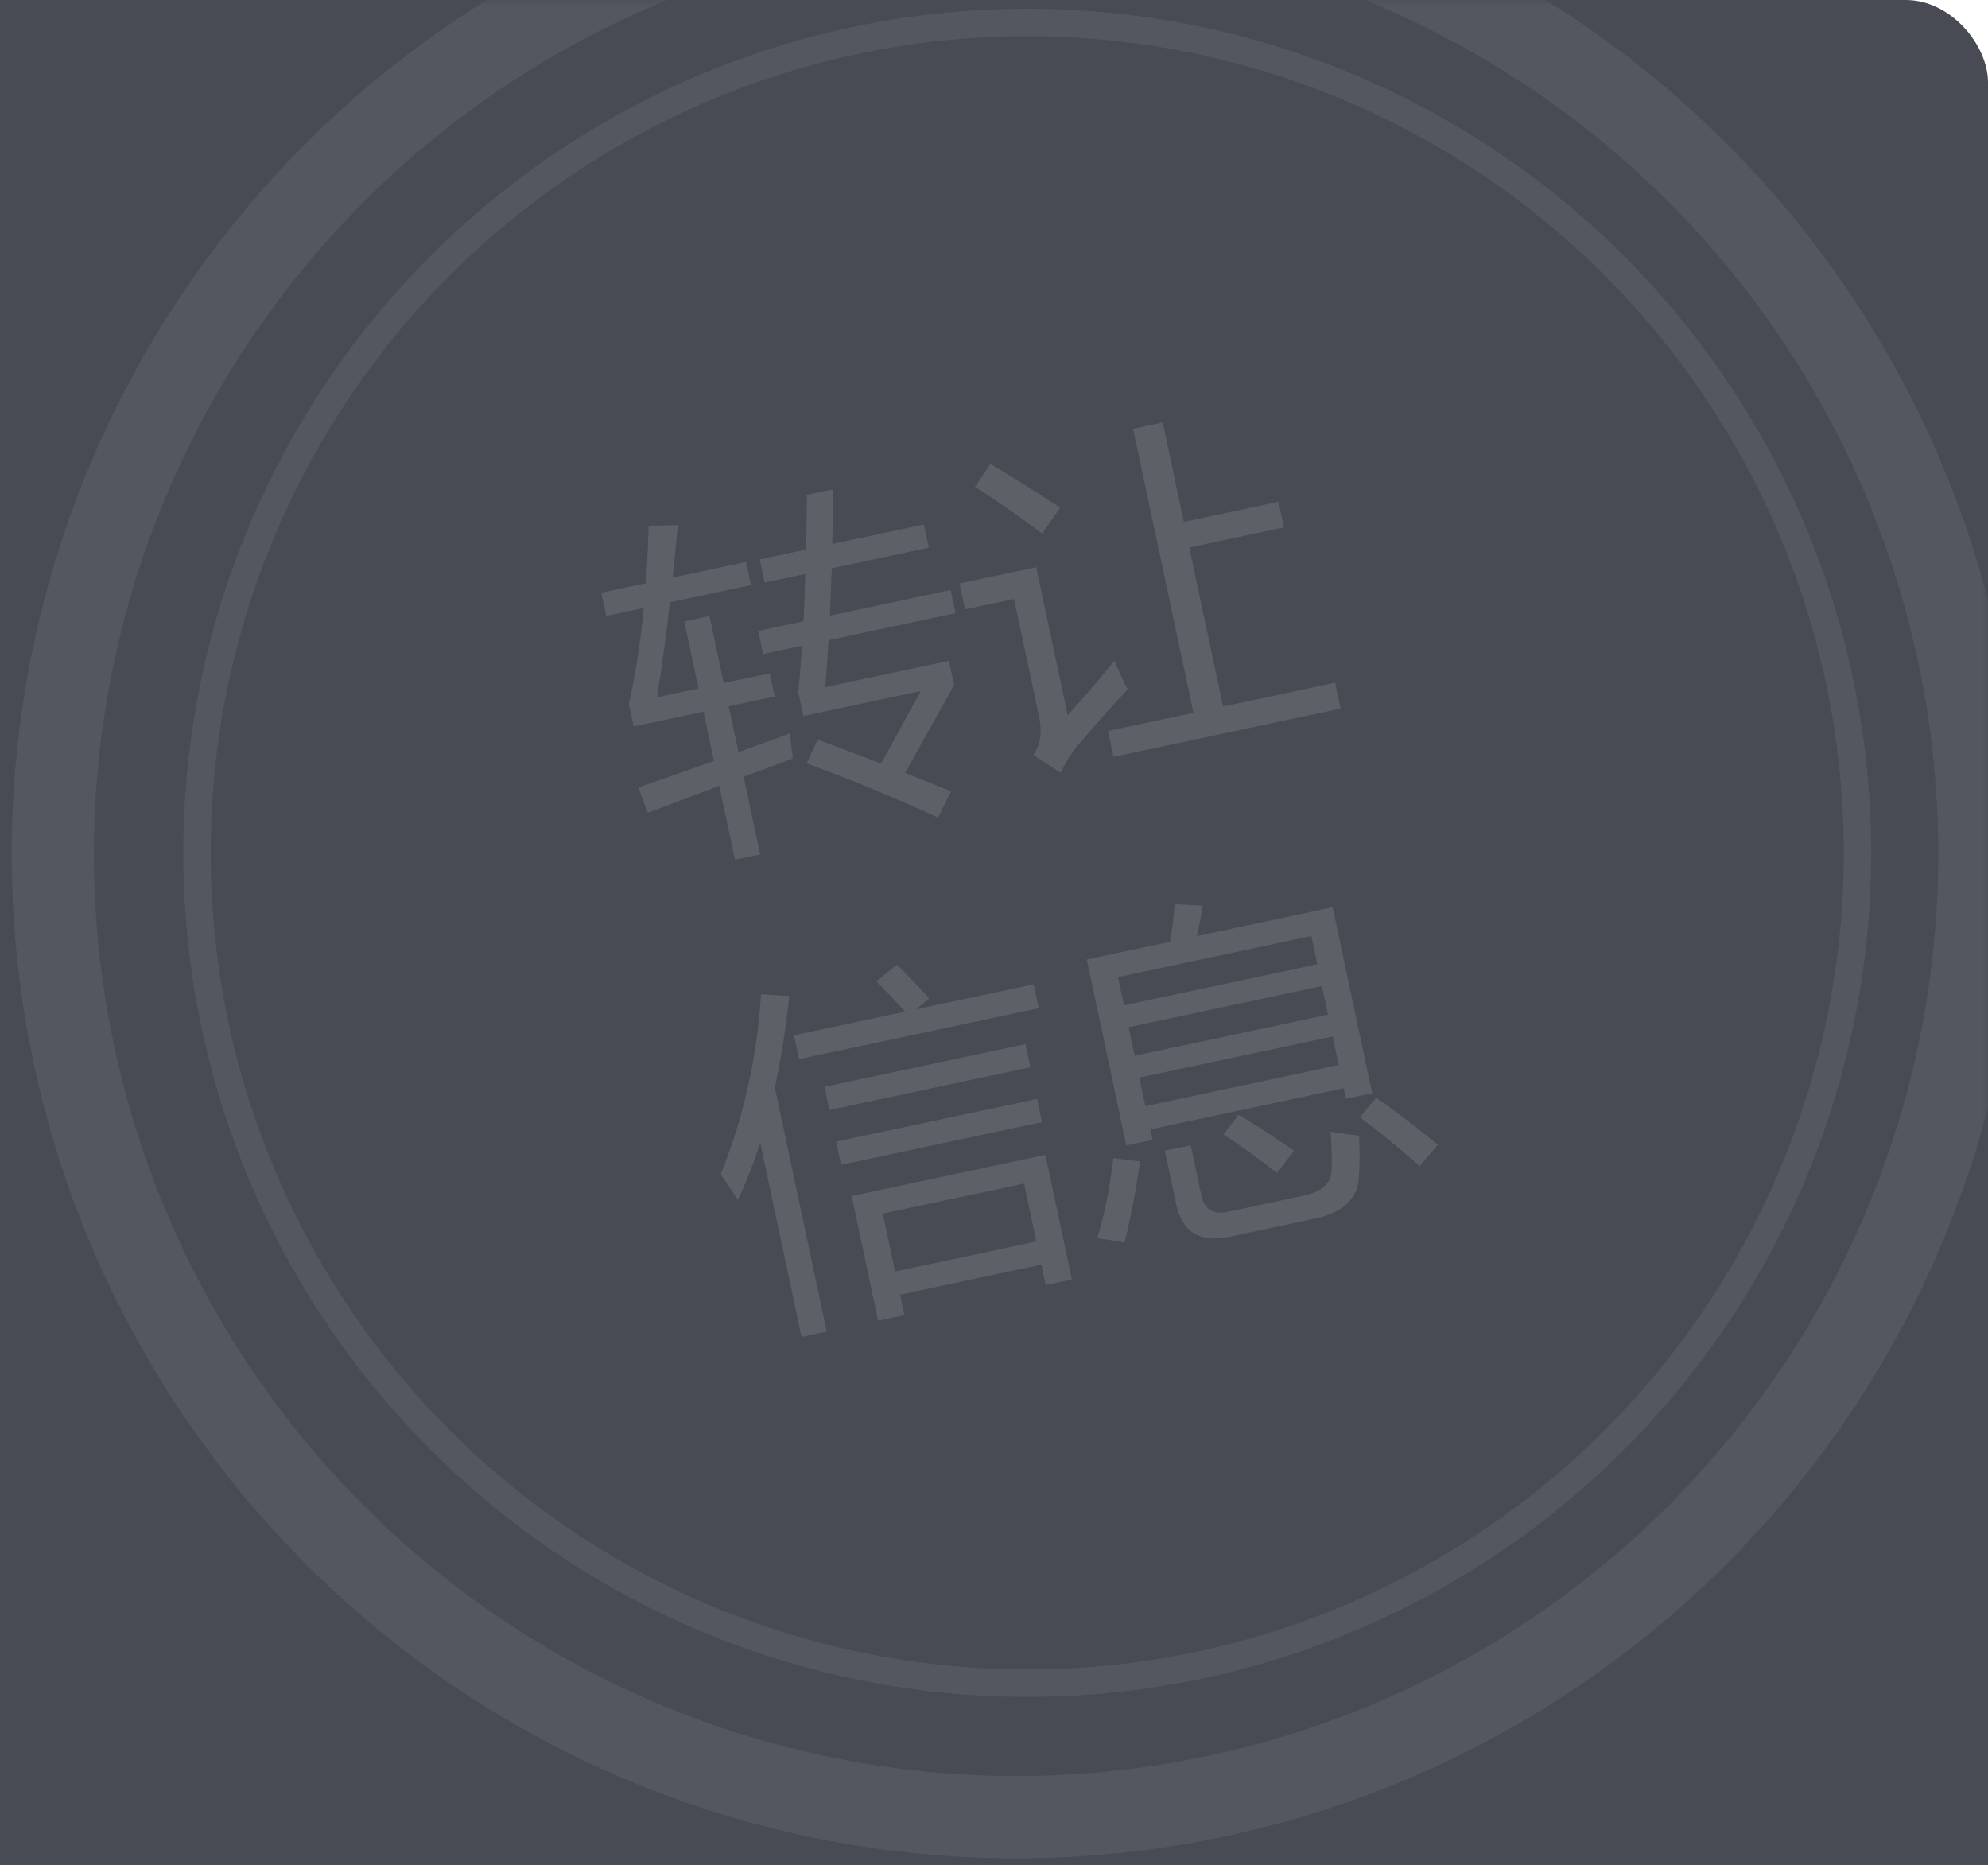 <?xml version="1.0" encoding="UTF-8"?>
<svg width="145px" height="136px" viewBox="0 0 145 136" version="1.1" xmlns="http://www.w3.org/2000/svg" xmlns:xlink="http://www.w3.org/1999/xlink">
    <!-- Generator: Sketch 41.2 (35397) - http://www.bohemiancoding.com/sketch -->
    <title>pic_buy_confirm</title>
    <desc>Created with Sketch.</desc>
    <defs>
        <rect id="path-1" x="0" y="0" width="1160" height="228" rx="6"></rect>
        <filter x="-50%" y="-50%" width="200%" height="200%" filterUnits="objectBoundingBox" id="filter-3">
            <feOffset dx="0" dy="2" in="SourceAlpha" result="shadowOffsetOuter1"></feOffset>
            <feGaussianBlur stdDeviation="3.5" in="shadowOffsetOuter1" result="shadowBlurOuter1"></feGaussianBlur>
            <feColorMatrix values="0 0 0 0 0   0 0 0 0 0   0 0 0 0 0  0 0 0 0.165 0" type="matrix" in="shadowBlurOuter1"></feColorMatrix>
        </filter>
    </defs>
    <g id="Page-1" stroke="none" stroke-width="1" fill="none" fill-rule="evenodd">
        <g id="摘牌_确认意向_有禁售期" transform="translate(-1155, -215)">
            <g id="Group">
                <g id="天金所开户">
                    <g id="Oval" transform="translate(140, 215)">
                        <mask id="mask-2" fill="white">
                            <use xlink:href="#path-1"></use>
                        </mask>
                        <g id="Mask">
                            <use fill="black" fill-opacity="1" filter="url(#filter-3)" xlink:href="#path-1"></use>
                            <use fill="#484B53" fill-rule="evenodd" xlink:href="#path-1"></use>
                        </g>
                        <g id="Group-4" opacity="0.523" mask="url(#mask-2)">
                            <g transform="translate(1018, -8)">
                                <circle id="Oval" stroke="#5F626B" stroke-width="6" fill="none" cx="71.113" cy="70.262" r="70.262"></circle>
                                <ellipse id="Oval" stroke="#5F626B" stroke-width="2" fill="none" cx="71.923" cy="70.195" rx="60.557" ry="60.557"></ellipse>
                                <path d="M57.776,60.639 L58.919,59.116 C60.324,59.996 61.712,60.884 63.083,61.782 L67.018,57.211 L58.259,57.211 L58.259,55.459 C58.58,54.435 58.902,53.343 59.223,52.184 L56.329,52.184 L56.329,50.457 L59.706,50.457 C59.985,49.391 60.269,48.274 60.556,47.106 L57.522,47.106 L57.522,45.379 L60.975,45.379 C61.272,44.135 61.568,42.84 61.864,41.494 L63.819,41.494 C63.531,42.823 63.235,44.118 62.93,45.379 L69.761,45.379 L69.761,47.106 L62.524,47.106 C62.236,48.257 61.953,49.374 61.674,50.457 L70.675,50.457 L70.675,52.184 L61.204,52.184 C60.891,53.318 60.578,54.418 60.264,55.485 L69.481,55.485 L69.481,57.287 L64.657,62.81 C65.664,63.478 66.663,64.151 67.653,64.828 L66.333,66.504 C63.591,64.456 60.738,62.501 57.776,60.639 Z M48.102,53.657 L51.2,53.657 L51.2,48.655 L53.079,48.655 L53.079,53.657 L56.507,53.657 L56.507,55.383 L53.079,55.383 L53.079,58.811 C54.357,58.633 55.677,58.447 57.04,58.252 C56.972,58.845 56.913,59.454 56.862,60.08 C55.593,60.267 54.332,60.453 53.079,60.639 L53.079,66.428 L51.2,66.428 L51.2,60.918 C49.355,61.198 47.518,61.477 45.69,61.756 L45.411,59.801 C47.239,59.581 49.169,59.336 51.2,59.065 L51.2,55.383 L45.995,55.383 L45.995,53.682 C46.884,51.795 47.721,49.594 48.509,47.08 L45.716,47.08 L45.716,45.354 L49.029,45.354 C49.402,44.076 49.761,42.722 50.108,41.291 L52.19,41.698 C51.809,42.942 51.424,44.16 51.035,45.354 L56.507,45.354 L56.507,47.08 L50.464,47.08 C49.702,49.349 48.915,51.541 48.102,53.657 Z M79.764,62.899 L86.138,62.899 L86.138,41.723 L88.346,41.723 L88.346,49.137 L95.405,49.137 L95.405,51.041 L88.346,51.041 L88.346,62.899 L96.7,62.899 L96.7,64.828 L79.764,64.828 L79.764,62.899 Z M81.288,57.998 C81.457,58.862 81.626,59.606 81.796,60.233 C80.171,61.35 78.613,62.501 77.124,63.686 C76.65,64.092 76.193,64.583 75.753,65.158 L74.077,63.483 C74.737,62.873 75.067,61.993 75.067,60.842 L75.067,52.057 L71.411,52.057 L71.411,50.127 L77.124,50.127 L77.124,61.172 C78.343,60.292 79.731,59.234 81.288,57.998 Z M75.423,42.078 C76.371,42.925 77.809,44.313 79.739,46.242 L78.063,47.817 C76.472,46.005 75.11,44.558 73.975,43.475 L75.423,42.078 Z M54.425,92.186 L68.872,92.186 L68.872,101.479 L66.917,101.479 L66.917,99.955 L56.38,99.955 L56.38,101.479 L54.425,101.479 L54.425,92.186 Z M45.411,88.657 C47.899,84.966 49.77,80.887 51.022,76.418 L53.003,76.977 C52.266,79.254 51.462,81.352 50.591,83.274 L50.591,101.479 L48.712,101.479 L48.712,86.993 C47.933,88.356 47.112,89.604 46.249,90.739 C45.978,90.028 45.699,89.334 45.411,88.657 Z M66.917,93.912 L56.38,93.912 L56.38,98.229 L66.917,98.229 L66.917,93.912 Z M52.749,79.846 L61.039,79.846 C60.531,78.974 60.002,78.111 59.452,77.256 L61.153,76.367 C61.763,77.282 62.363,78.246 62.956,79.262 L61.851,79.846 L70.624,79.846 L70.624,81.623 L52.749,81.623 L52.749,79.846 Z M54.145,83.985 L69.126,83.985 L69.126,85.711 L54.145,85.711 L54.145,83.985 Z M54.145,88.073 L69.126,88.073 L69.126,89.799 L54.145,89.799 L54.145,88.073 Z M74.788,78.881 L80.996,78.881 C81.36,77.976 81.66,77.104 81.897,76.266 L83.878,76.799 C83.598,77.519 83.306,78.213 83.002,78.881 L93.12,78.881 L93.12,92.744 L91.165,92.744 L91.165,91.957 L76.743,91.957 L76.743,92.744 L74.788,92.744 L74.788,78.881 Z M77.454,93.709 L79.384,93.709 L79.384,97.442 C79.384,98.491 79.942,99.016 81.059,99.016 L86.696,99.016 C88.05,99.016 88.837,98.55 89.057,97.619 C89.227,97.01 89.396,96.088 89.565,94.852 C90.192,95.106 90.852,95.351 91.546,95.588 C91.343,96.756 91.139,97.696 90.936,98.407 C90.547,100.015 89.286,100.819 87.153,100.819 L80.755,100.819 C78.554,100.819 77.454,99.769 77.454,97.67 L77.454,93.709 Z M76.743,86.473 L91.165,86.473 L91.165,84.34 L76.743,84.34 L76.743,86.473 Z M76.743,90.231 L91.165,90.231 L91.165,88.098 L76.743,88.098 L76.743,90.231 Z M91.165,80.608 L76.743,80.608 L76.743,82.715 L91.165,82.715 L91.165,80.608 Z M73.671,93.455 L75.524,94.09 C74.779,96.121 74.001,97.975 73.188,99.651 C72.647,99.414 72.02,99.168 71.309,98.914 C72.139,97.442 72.926,95.622 73.671,93.455 Z M91.876,94.268 L93.348,93.125 C94.55,94.429 95.777,95.859 97.03,97.416 L95.405,98.66 C94.254,97.103 93.078,95.639 91.876,94.268 Z M81.897,93.43 L83.268,92.262 C84.301,93.21 85.435,94.344 86.671,95.664 L85.122,96.985 C83.869,95.512 82.794,94.327 81.897,93.43 Z" id="转让-信息" stroke="none" fill="#D4D4D4" fill-rule="evenodd" opacity="0.302" transform="translate(71.221, 71.385) rotate(-12) translate(-71.221, -71.385) "></path>
                            </g>
                        </g>
                    </g>
                </g>
            </g>
        </g>
    </g>
</svg>